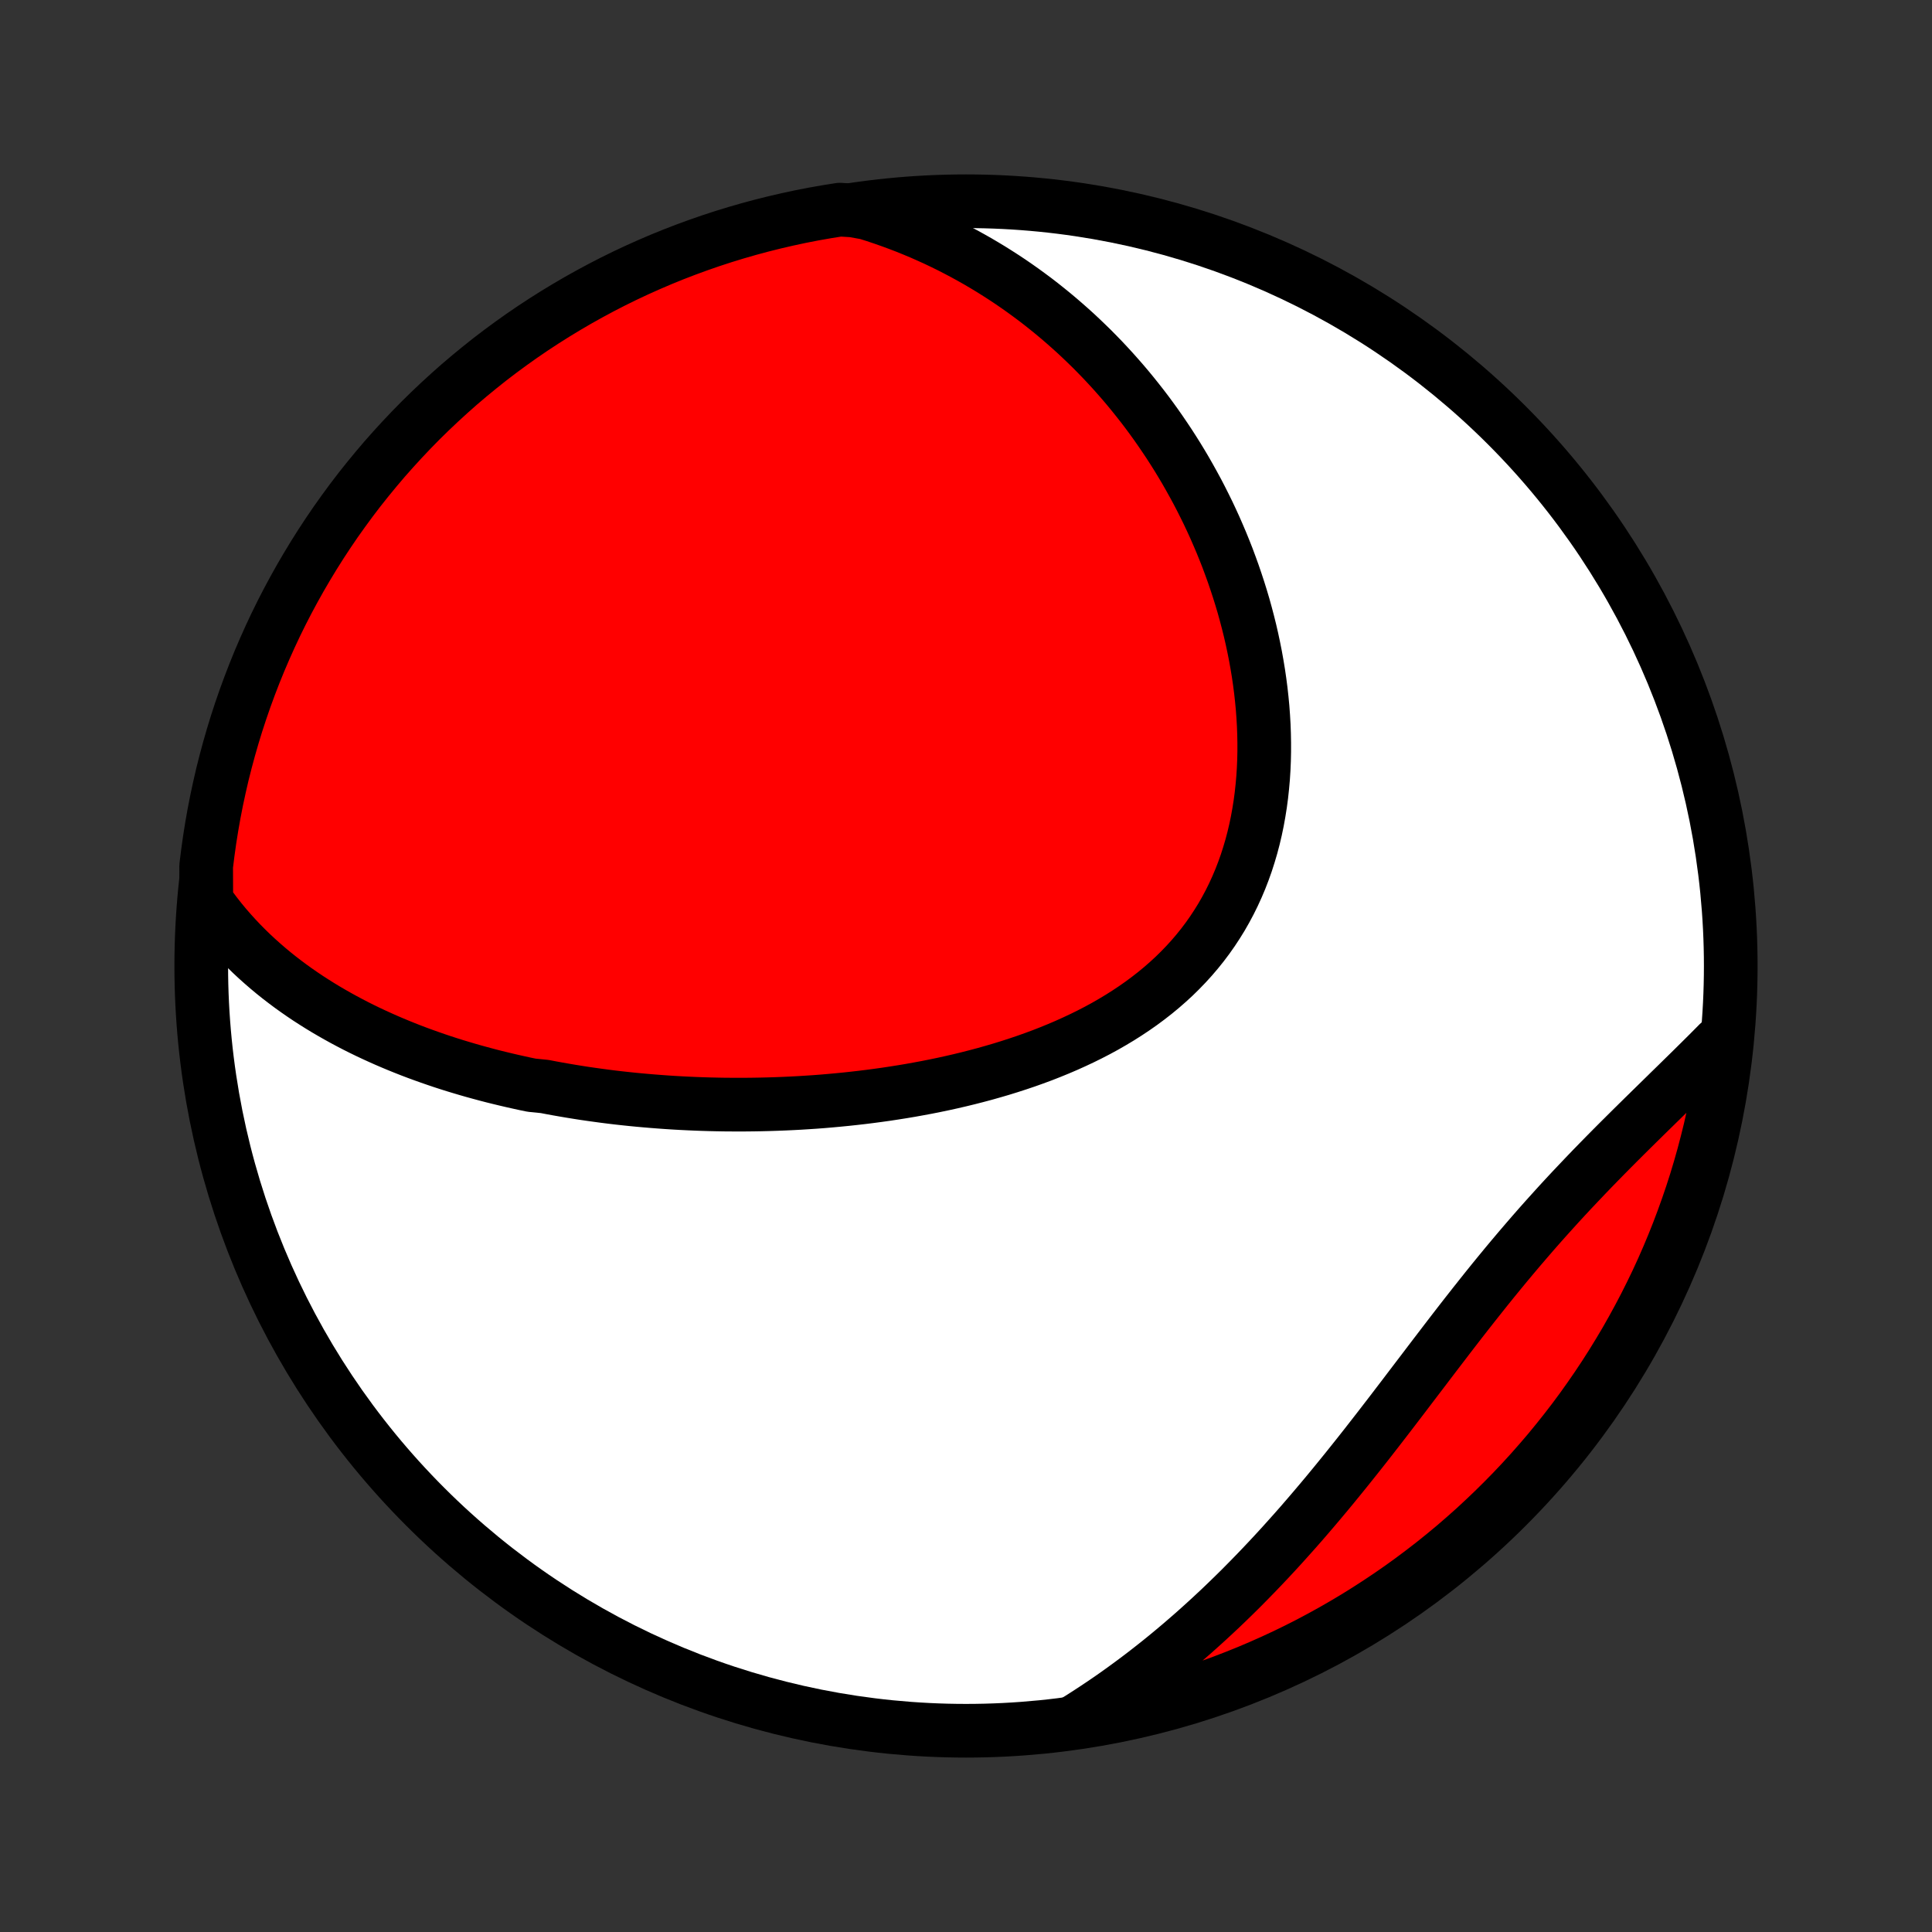 <?xml version="1.0" encoding="utf-8" standalone="no"?>
<!DOCTYPE svg PUBLIC "-//W3C//DTD SVG 1.1//EN"
  "http://www.w3.org/Graphics/SVG/1.1/DTD/svg11.dtd">
<!-- Created with matplotlib (http://matplotlib.org/) -->
<svg height="72pt" version="1.1" viewBox="0 0 72 72" width="72pt" xmlns="http://www.w3.org/2000/svg" xmlns:xlink="http://www.w3.org/1999/xlink">
 <rect x="0" y="0" width="72" height="72" fill="#333333" stroke="none"/>
 <defs>
  <style type="text/css">
*{stroke-linecap:butt;stroke-linejoin:round;}
  </style>
 </defs>
 <g id="figure_1">
  <g id="patch_1">
   <path d="
M0 72
L72 72
L72 0
L0 0
z
" style="fill:none;"/>
  </g>
  <g id="axes_1">
   <g id="PatchCollection_1">
    <defs>
     <path d="
M36 -7.5
C43.558 -7.5 50.808 -10.503 56.153 -15.848
C61.497 -21.192 64.5 -28.442 64.5 -36
C64.5 -43.558 61.497 -50.808 56.153 -56.153
C50.808 -61.497 43.558 -64.5 36 -64.5
C28.442 -64.5 21.192 -61.497 15.848 -56.153
C10.503 -50.808 7.5 -43.558 7.5 -36
C7.5 -28.442 10.503 -21.192 15.848 -15.848
C21.192 -10.503 28.442 -7.5 36 -7.5
z
" id="C0_0_a811fe30f3"/>
     <path d="
M7.688 -38.422
L7.862 -38.178
L8.04 -37.941
L8.221 -37.711
L8.406 -37.487
L8.595 -37.27
L8.786 -37.059
L8.981 -36.853
L9.178 -36.654
L9.377 -36.46
L9.579 -36.272
L9.784 -36.089
L9.99 -35.911
L10.198 -35.738
L10.408 -35.57
L10.62 -35.407
L10.833 -35.248
L11.048 -35.094
L11.264 -34.944
L11.481 -34.798
L11.7 -34.657
L11.919 -34.519
L12.14 -34.385
L12.362 -34.255
L12.585 -34.128
L12.808 -34.005
L13.033 -33.885
L13.258 -33.768
L13.484 -33.655
L13.71 -33.545
L13.938 -33.438
L14.166 -33.334
L14.395 -33.232
L14.624 -33.134
L14.854 -33.038
L15.084 -32.945
L15.315 -32.854
L15.547 -32.766
L15.779 -32.681
L16.012 -32.598
L16.245 -32.517
L16.479 -32.438
L16.713 -32.362
L16.948 -32.288
L17.183 -32.217
L17.419 -32.147
L17.656 -32.079
L17.893 -32.014
L18.131 -31.95
L18.369 -31.888
L18.608 -31.829
L18.848 -31.771
L19.088 -31.715
L19.329 -31.661
L19.57 -31.608
L19.813 -31.558
L20.3 -31.509
L20.544 -31.462
L20.79 -31.417
L21.036 -31.374
L21.283 -31.332
L21.531 -31.292
L21.78 -31.253
L22.03 -31.217
L22.281 -31.182
L22.533 -31.148
L22.785 -31.116
L23.039 -31.086
L23.294 -31.058
L23.55 -31.031
L23.807 -31.006
L24.065 -30.983
L24.325 -30.961
L24.585 -30.941
L24.847 -30.922
L25.11 -30.905
L25.374 -30.89
L25.639 -30.877
L25.906 -30.865
L26.174 -30.855
L26.444 -30.847
L26.714 -30.841
L26.986 -30.836
L27.26 -30.834
L27.535 -30.833
L27.811 -30.834
L28.089 -30.837
L28.368 -30.842
L28.649 -30.849
L28.931 -30.858
L29.215 -30.869
L29.5 -30.882
L29.786 -30.897
L30.074 -30.915
L30.363 -30.934
L30.654 -30.956
L30.946 -30.981
L31.24 -31.008
L31.535 -31.037
L31.831 -31.069
L32.128 -31.103
L32.427 -31.14
L32.727 -31.18
L33.028 -31.222
L33.33 -31.268
L33.633 -31.316
L33.937 -31.367
L34.242 -31.422
L34.548 -31.479
L34.854 -31.54
L35.161 -31.604
L35.469 -31.672
L35.776 -31.743
L36.084 -31.818
L36.393 -31.897
L36.701 -31.979
L37.008 -32.066
L37.316 -32.156
L37.623 -32.251
L37.929 -32.35
L38.234 -32.453
L38.538 -32.561
L38.841 -32.673
L39.142 -32.791
L39.441 -32.913
L39.738 -33.04
L40.033 -33.173
L40.325 -33.31
L40.615 -33.453
L40.901 -33.601
L41.184 -33.755
L41.462 -33.915
L41.737 -34.08
L42.008 -34.252
L42.274 -34.429
L42.535 -34.612
L42.791 -34.802
L43.041 -34.997
L43.286 -35.199
L43.524 -35.407
L43.757 -35.621
L43.982 -35.842
L44.201 -36.069
L44.412 -36.301
L44.616 -36.54
L44.813 -36.785
L45.002 -37.036
L45.183 -37.293
L45.356 -37.556
L45.522 -37.824
L45.678 -38.097
L45.827 -38.376
L45.967 -38.659
L46.099 -38.948
L46.223 -39.241
L46.338 -39.538
L46.445 -39.839
L46.543 -40.144
L46.634 -40.452
L46.716 -40.763
L46.79 -41.077
L46.856 -41.394
L46.914 -41.714
L46.965 -42.035
L47.008 -42.358
L47.043 -42.682
L47.072 -43.008
L47.093 -43.334
L47.107 -43.661
L47.114 -43.989
L47.114 -44.317
L47.108 -44.644
L47.096 -44.972
L47.077 -45.299
L47.053 -45.625
L47.022 -45.95
L46.986 -46.275
L46.944 -46.598
L46.897 -46.919
L46.844 -47.239
L46.787 -47.558
L46.724 -47.874
L46.657 -48.189
L46.585 -48.502
L46.508 -48.812
L46.427 -49.12
L46.342 -49.426
L46.252 -49.729
L46.158 -50.03
L46.06 -50.328
L45.959 -50.624
L45.853 -50.917
L45.745 -51.208
L45.632 -51.495
L45.516 -51.78
L45.396 -52.062
L45.274 -52.341
L45.148 -52.617
L45.019 -52.891
L44.886 -53.161
L44.751 -53.429
L44.613 -53.694
L44.471 -53.955
L44.327 -54.214
L44.181 -54.47
L44.031 -54.723
L43.879 -54.973
L43.723 -55.221
L43.566 -55.465
L43.405 -55.706
L43.242 -55.945
L43.077 -56.181
L42.909 -56.414
L42.739 -56.644
L42.566 -56.871
L42.39 -57.095
L42.212 -57.317
L42.032 -57.536
L41.849 -57.752
L41.663 -57.965
L41.476 -58.175
L41.285 -58.383
L41.093 -58.588
L40.897 -58.79
L40.7 -58.99
L40.499 -59.186
L40.297 -59.38
L40.092 -59.572
L39.884 -59.76
L39.673 -59.946
L39.461 -60.129
L39.245 -60.31
L39.027 -60.487
L38.806 -60.663
L38.583 -60.835
L38.356 -61.004
L38.127 -61.171
L37.895 -61.335
L37.661 -61.496
L37.423 -61.654
L37.182 -61.809
L36.939 -61.962
L36.692 -62.111
L36.443 -62.258
L36.19 -62.401
L35.934 -62.542
L35.675 -62.679
L35.413 -62.814
L35.147 -62.945
L34.878 -63.073
L34.605 -63.197
L34.329 -63.319
L34.049 -63.436
L33.766 -63.551
L33.479 -63.661
L33.188 -63.768
L32.894 -63.871
L32.595 -63.971
L32.293 -64.066
L31.787 -64.157
L31.296 -64.187
L30.806 -64.109
L30.318 -64.023
L29.831 -63.928
L29.347 -63.824
L28.864 -63.712
L28.384 -63.592
L27.905 -63.463
L27.43 -63.326
L26.957 -63.181
L26.486 -63.027
L26.019 -62.865
L25.555 -62.695
L25.093 -62.517
L24.636 -62.331
L24.181 -62.136
L23.73 -61.934
L23.283 -61.724
L22.84 -61.506
L22.401 -61.28
L21.966 -61.046
L21.535 -60.805
L21.109 -60.556
L20.687 -60.3
L20.27 -60.037
L19.857 -59.766
L19.45 -59.488
L19.047 -59.202
L18.65 -58.91
L18.258 -58.611
L17.872 -58.304
L17.491 -57.991
L17.115 -57.672
L16.746 -57.345
L16.382 -57.012
L16.024 -56.673
L15.672 -56.328
L15.327 -55.976
L14.988 -55.618
L14.655 -55.254
L14.328 -54.885
L14.009 -54.509
L13.696 -54.128
L13.389 -53.742
L13.09 -53.35
L12.798 -52.952
L12.512 -52.55
L12.234 -52.142
L11.963 -51.73
L11.7 -51.313
L11.444 -50.891
L11.195 -50.465
L10.954 -50.034
L10.72 -49.599
L10.494 -49.16
L10.276 -48.717
L10.066 -48.27
L9.864 -47.819
L9.669 -47.364
L9.483 -46.906
L9.305 -46.445
L9.135 -45.981
L8.973 -45.513
L8.819 -45.043
L8.674 -44.57
L8.537 -44.094
L8.408 -43.616
L8.287 -43.136
L8.176 -42.653
L8.072 -42.169
L7.977 -41.682
L7.891 -41.194
L7.813 -40.704
L7.744 -40.212
L7.683 -39.72
z
" id="C0_1_a434405e5b"/>
     <path d="
M40.005 -7.811
L40.277 -7.98
L40.547 -8.153
L40.816 -8.329
L41.084 -8.508
L41.352 -8.691
L41.618 -8.877
L41.883 -9.067
L42.147 -9.26
L42.41 -9.456
L42.673 -9.656
L42.934 -9.86
L43.195 -10.066
L43.455 -10.277
L43.714 -10.491
L43.972 -10.708
L44.229 -10.929
L44.486 -11.153
L44.741 -11.381
L44.996 -11.612
L45.25 -11.847
L45.504 -12.085
L45.756 -12.327
L46.008 -12.572
L46.259 -12.82
L46.509 -13.073
L46.758 -13.328
L47.007 -13.587
L47.255 -13.849
L47.502 -14.114
L47.749 -14.383
L47.994 -14.655
L48.239 -14.929
L48.484 -15.207
L48.727 -15.488
L48.97 -15.772
L49.212 -16.058
L49.454 -16.347
L49.695 -16.639
L49.935 -16.933
L50.175 -17.229
L50.414 -17.528
L50.653 -17.828
L50.892 -18.131
L51.129 -18.435
L51.367 -18.741
L51.604 -19.048
L51.841 -19.356
L52.077 -19.665
L52.314 -19.975
L52.55 -20.286
L52.786 -20.596
L53.023 -20.907
L53.259 -21.218
L53.496 -21.529
L53.733 -21.839
L53.97 -22.149
L54.207 -22.457
L54.445 -22.765
L54.684 -23.071
L54.923 -23.375
L55.163 -23.678
L55.403 -23.979
L55.644 -24.278
L55.886 -24.574
L56.128 -24.868
L56.372 -25.16
L56.616 -25.449
L56.861 -25.735
L57.106 -26.019
L57.352 -26.3
L57.599 -26.578
L57.846 -26.852
L58.093 -27.125
L58.341 -27.394
L58.589 -27.66
L58.838 -27.923
L59.086 -28.184
L59.334 -28.442
L59.582 -28.697
L59.829 -28.949
L60.076 -29.199
L60.322 -29.446
L60.568 -29.691
L60.812 -29.933
L61.055 -30.173
L61.297 -30.411
L61.538 -30.647
L61.777 -30.881
L62.014 -31.113
L62.249 -31.344
L62.483 -31.572
L62.714 -31.799
L62.944 -32.024
L63.171 -32.248
L63.395 -32.47
L63.618 -32.691
L63.837 -32.911
L64.054 -33.13
L64.325 -33.347
L64.265 -32.843
L64.197 -32.349
L64.121 -31.856
L64.035 -31.365
L63.942 -30.875
L63.839 -30.386
L63.729 -29.899
L63.609 -29.414
L63.482 -28.931
L63.346 -28.451
L63.202 -27.972
L63.049 -27.496
L62.888 -27.023
L62.719 -26.552
L62.542 -26.084
L62.357 -25.619
L62.164 -25.158
L61.963 -24.699
L61.754 -24.244
L61.536 -23.793
L61.312 -23.346
L61.079 -22.902
L60.839 -22.462
L60.592 -22.026
L60.336 -21.595
L60.074 -21.168
L59.804 -20.745
L59.527 -20.328
L59.242 -19.915
L58.951 -19.506
L58.653 -19.103
L58.347 -18.705
L58.035 -18.313
L57.717 -17.925
L57.391 -17.544
L57.059 -17.167
L56.721 -16.797
L56.376 -16.432
L56.025 -16.074
L55.668 -15.721
L55.305 -15.375
L54.937 -15.034
L54.562 -14.701
L54.182 -14.373
L53.796 -14.053
L53.405 -13.739
L53.008 -13.432
L52.606 -13.131
L52.2 -12.838
L51.788 -12.552
L51.371 -12.273
L50.95 -12.001
L50.525 -11.736
L50.094 -11.479
L49.66 -11.229
L49.221 -10.987
L48.779 -10.752
L48.332 -10.525
L47.882 -10.306
L47.428 -10.095
L46.971 -9.892
L46.51 -9.696
L46.046 -9.509
L45.579 -9.329
L45.109 -9.158
L44.636 -8.995
L44.161 -8.84
L43.683 -8.693
L43.203 -8.555
L42.721 -8.425
L42.236 -8.304
L41.75 -8.191
L41.262 -8.086
L40.772 -7.99
z
" id="C0_2_f4c53dd972"/>
    </defs>
    <g clip-path="url(#p1bffca34e9)">
     <use style="fill:#ffffff;stroke:#000000;stroke-width:2.0;" x="0.0" xlink:href="#C0_0_a811fe30f3" y="72.0"/>
    </g>
    <g clip-path="url(#p1bffca34e9)">
     <use style="fill:#ff0000;stroke:#000000;stroke-width:2.0;" x="0.0" xlink:href="#C0_1_a434405e5b" y="72.0"/>
    </g>
    <g clip-path="url(#p1bffca34e9)">
     <use style="fill:#ff0000;stroke:#000000;stroke-width:2.0;" x="0.0" xlink:href="#C0_2_f4c53dd972" y="72.0"/>
    </g>
   </g>
  </g>
 </g>
 <defs>
  <clipPath id="p1bffca34e9">
   <rect height="72.0" width="72.0" x="0.0" y="0.0"/>
  </clipPath>
 </defs>
</svg>
